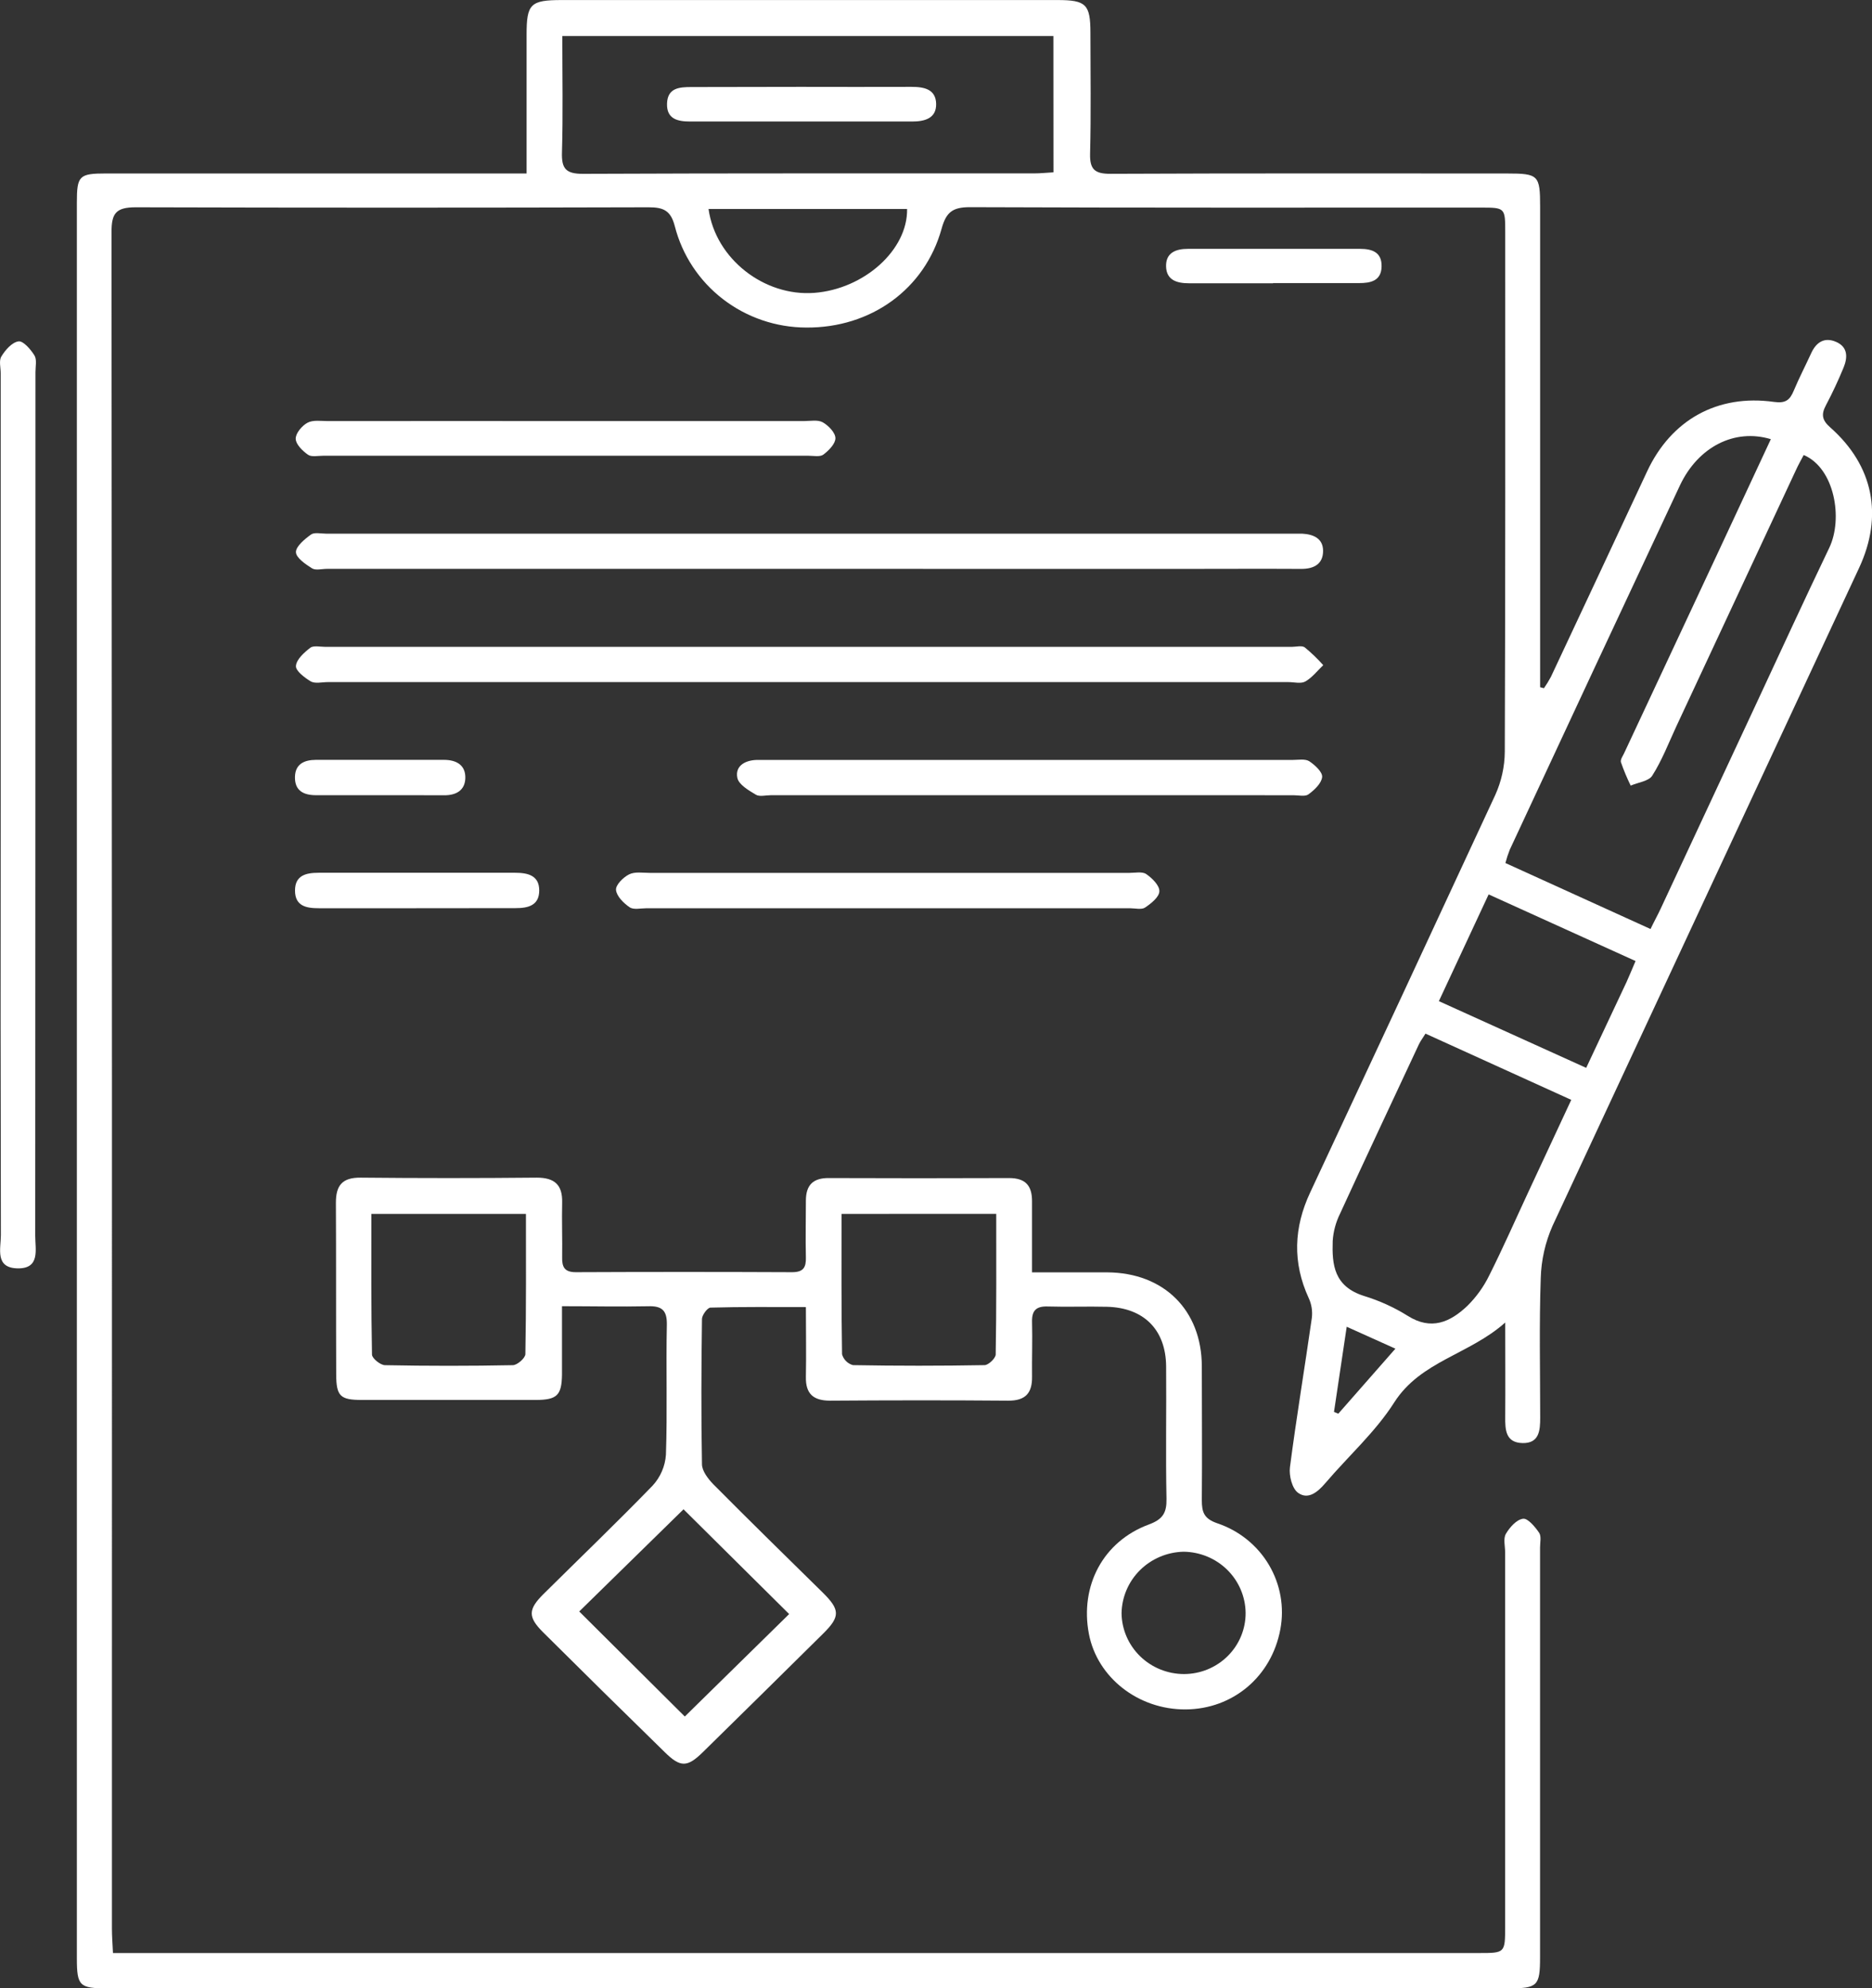 <svg width="81" height="86" viewBox="0 0 81 86" fill="none" xmlns="http://www.w3.org/2000/svg">
<rect x="0" y="0" width="81" height="86" fill="#333333" stroke="none"/>
<g clip-path="url(#clip0_21_2165)">
<path d="M22.785 7.503V1.499C22.785 0.17 22.951 0.002 24.309 0.002H45.756C46.995 0.002 47.181 0.188 47.182 1.422C47.182 3.164 47.212 4.907 47.167 6.647C47.151 7.328 47.368 7.521 48.053 7.518C53.768 7.493 59.482 7.503 65.194 7.504C66.569 7.504 66.64 7.573 66.64 8.941C66.64 15.582 66.64 22.222 66.64 28.862V29.724L66.806 29.768C66.915 29.61 67.015 29.447 67.106 29.278C68.499 26.312 69.887 23.35 71.269 20.391C72.309 18.164 74.31 17.04 76.762 17.385C77.27 17.457 77.449 17.295 77.616 16.895C77.847 16.343 78.125 15.811 78.376 15.262C78.594 14.795 78.948 14.575 79.44 14.785C79.962 15.007 79.95 15.461 79.771 15.897C79.543 16.451 79.289 16.996 79.006 17.53C78.792 17.93 78.84 18.183 79.205 18.498C81.058 20.143 81.497 22.301 80.439 24.571C76.022 34.054 71.601 43.538 67.177 53.023C66.862 53.737 66.689 54.503 66.667 55.281C66.597 57.293 66.642 59.308 66.643 61.323C66.643 61.871 66.604 62.438 65.873 62.419C65.143 62.399 65.125 61.839 65.13 61.287C65.139 59.981 65.13 58.688 65.13 57.205C63.573 58.594 61.472 58.869 60.326 60.663C59.513 61.94 58.339 62.987 57.345 64.153C57.014 64.54 56.601 64.886 56.164 64.569C55.906 64.381 55.768 63.824 55.815 63.464C56.095 61.308 56.454 59.161 56.762 57.007C56.798 56.715 56.752 56.418 56.628 56.15C55.919 54.61 55.979 53.098 56.691 51.578C59.371 45.851 62.04 40.12 64.699 34.386C64.965 33.797 65.106 33.161 65.111 32.516C65.139 25.033 65.13 17.551 65.13 10.068C65.13 8.984 65.13 8.979 64.07 8.979C56.701 8.979 49.329 8.99 41.96 8.961C41.21 8.961 40.938 9.186 40.743 9.89C40.016 12.517 37.674 14.188 34.888 14.168C33.58 14.165 32.31 13.732 31.28 12.938C30.249 12.143 29.517 11.033 29.198 9.782C29.023 9.111 28.716 8.966 28.066 8.966C20.668 8.987 13.27 8.987 5.872 8.966C5.002 8.966 4.825 9.242 4.826 10.037C4.844 34.5 4.85 58.963 4.843 83.427C4.843 83.745 4.869 84.065 4.888 84.477H63.987C65.125 84.477 65.126 84.477 65.126 83.314V67.149C65.126 66.876 65.038 66.553 65.158 66.346C65.323 66.063 65.618 65.73 65.9 65.692C66.102 65.661 66.421 66.04 66.595 66.296C66.701 66.45 66.637 66.719 66.637 66.937C66.637 72.842 66.637 78.747 66.637 84.651C66.637 85.907 66.532 86.005 65.27 86.005H4.651C3.437 86.005 3.326 85.904 3.326 84.699C3.326 59.392 3.326 34.083 3.326 8.772C3.326 7.601 3.419 7.503 4.593 7.503H22.769H22.785ZM71.417 40.184C71.582 39.838 71.73 39.577 71.854 39.309C73.214 36.398 74.573 33.486 75.93 30.572C77 28.277 78.058 25.975 79.153 23.691C79.754 22.432 79.383 20.249 78.045 19.681C77.934 19.893 77.812 20.104 77.714 20.322C75.985 24.023 74.257 27.724 72.53 31.426C72.199 32.142 71.909 32.895 71.493 33.548C71.344 33.79 70.88 33.842 70.559 33.981C70.397 33.652 70.256 33.313 70.136 32.967C70.102 32.844 70.243 32.668 70.302 32.521C71.64 29.659 72.979 26.8 74.317 23.942C75.085 22.296 75.851 20.652 76.623 18.996C75.047 18.521 73.476 19.334 72.692 20.99C70.229 26.241 67.773 31.497 65.325 36.757C65.251 36.944 65.189 37.135 65.138 37.33L71.417 40.184ZM45.579 1.559H24.331C24.331 3.28 24.364 4.938 24.316 6.59C24.294 7.292 24.481 7.522 25.228 7.519C31.738 7.49 38.247 7.503 44.754 7.5C45.021 7.5 45.286 7.47 45.582 7.454L45.579 1.559ZM61.68 44.709C61.564 44.898 61.464 45.026 61.396 45.169C60.254 47.618 59.104 50.051 57.98 52.502C57.799 52.87 57.692 53.269 57.665 53.676C57.633 54.7 57.711 55.645 59.029 56.059C59.689 56.261 60.319 56.547 60.903 56.911C61.93 57.564 62.751 57.185 63.488 56.488C63.877 56.105 64.197 55.66 64.436 55.172C65.035 53.98 65.572 52.757 66.137 51.545C66.743 50.239 67.351 48.933 67.987 47.574L61.68 44.709ZM70.769 41.569L64.412 38.687L62.259 43.304L68.633 46.19C69.247 44.883 69.815 43.68 70.38 42.475C70.504 42.202 70.614 41.93 70.769 41.569ZM30.658 9.039C30.962 11.204 33.074 12.831 35.232 12.668C37.39 12.504 39.28 10.811 39.249 9.039H30.658ZM60.378 58.336L58.271 57.388C58.074 58.71 57.897 59.892 57.721 61.073L57.908 61.148L60.378 58.336Z" fill="white"/>
<path d="M24.317 56.499C24.317 57.562 24.317 58.508 24.317 59.453C24.306 60.351 24.102 60.552 23.189 60.554C20.679 60.554 18.167 60.554 15.655 60.554C14.721 60.554 14.55 60.391 14.547 59.448C14.536 56.973 14.547 54.498 14.534 52.021C14.534 51.274 14.809 50.93 15.605 50.938C18.145 50.963 20.685 50.963 23.224 50.938C23.999 50.938 24.341 51.252 24.324 52.009C24.306 52.798 24.336 53.587 24.324 54.375C24.314 54.8 24.42 55.028 24.917 55.028C28.035 55.014 31.154 55.014 34.273 55.028C34.77 55.028 34.88 54.814 34.87 54.385C34.85 53.569 34.87 52.752 34.87 51.936C34.87 51.258 35.181 50.946 35.877 50.956C38.47 50.966 41.065 50.966 43.661 50.956C44.372 50.956 44.655 51.282 44.655 51.954C44.655 52.951 44.655 53.951 44.655 55.035C45.827 55.035 46.871 55.035 47.914 55.035C50.361 55.051 51.995 56.668 52.002 59.097C52.002 61.029 52.019 62.962 52.002 64.892C52.002 65.416 52.1 65.694 52.678 65.891C53.614 66.207 54.405 66.843 54.904 67.685C55.404 68.528 55.58 69.519 55.399 70.478C55.018 72.519 53.349 73.928 51.298 73.94C49.248 73.951 47.477 72.558 47.116 70.674C46.718 68.589 47.736 66.667 49.715 65.939C50.319 65.715 50.486 65.43 50.473 64.822C50.434 62.918 50.473 61.013 50.457 59.107C50.447 57.522 49.498 56.563 47.896 56.524C47.041 56.503 46.185 56.537 45.331 56.511C44.824 56.495 44.643 56.697 44.656 57.18C44.676 57.969 44.647 58.759 44.656 59.548C44.666 60.253 44.375 60.591 43.62 60.585C41.052 60.564 38.485 60.567 35.92 60.585C35.186 60.585 34.856 60.283 34.87 59.558C34.889 58.578 34.87 57.613 34.87 56.537C33.43 56.537 32.085 56.522 30.744 56.56C30.61 56.56 30.376 56.886 30.374 57.05C30.346 59.143 30.335 61.24 30.374 63.333C30.374 63.63 30.644 63.973 30.871 64.208C32.435 65.782 34.018 67.332 35.605 68.891C36.35 69.627 36.358 69.925 35.628 70.65C33.895 72.365 32.157 74.077 30.416 75.785C29.737 76.451 29.442 76.458 28.759 75.785C26.993 74.061 25.236 72.33 23.489 70.593C22.838 69.939 22.85 69.613 23.516 68.95C25.093 67.389 26.698 65.847 28.239 64.259C28.577 63.891 28.779 63.422 28.814 62.928C28.879 61.052 28.814 59.172 28.854 57.296C28.864 56.689 28.65 56.48 28.041 56.501C26.83 56.526 25.623 56.499 24.317 56.499ZM22.757 52.507H16.069C16.069 54.583 16.056 56.589 16.096 58.59C16.096 58.753 16.458 59.047 16.657 59.05C18.5 59.086 20.343 59.086 22.188 59.05C22.38 59.05 22.729 58.743 22.732 58.573C22.77 56.571 22.757 54.568 22.757 52.507ZM36.413 52.507C36.413 54.573 36.402 56.576 36.435 58.578C36.466 58.69 36.525 58.791 36.608 58.874C36.69 58.956 36.792 59.016 36.905 59.048C38.803 59.082 40.702 59.082 42.601 59.048C42.767 59.048 43.081 58.751 43.083 58.588C43.118 56.584 43.106 54.581 43.106 52.505L36.413 52.507ZM34.146 69.815L29.576 65.284L25.063 69.703L29.631 74.247L34.146 69.815ZM53.897 69.763C53.889 69.063 53.603 68.395 53.101 67.9C52.599 67.406 51.92 67.126 51.21 67.119C50.501 67.135 49.825 67.422 49.325 67.918C48.825 68.415 48.54 69.083 48.529 69.783C48.539 70.482 48.828 71.15 49.334 71.642C49.839 72.133 50.52 72.409 51.23 72.41C51.582 72.409 51.93 72.341 52.255 72.207C52.579 72.073 52.874 71.878 53.122 71.632C53.37 71.386 53.566 71.094 53.699 70.773C53.832 70.452 53.899 70.108 53.897 69.761V69.763Z" fill="white"/>
<path d="M34.884 29.504H14.181C13.932 29.504 13.636 29.581 13.447 29.474C13.176 29.311 12.785 29.014 12.805 28.803C12.828 28.521 13.159 28.224 13.427 28.018C13.568 27.91 13.855 27.979 14.075 27.979H55.888C56.081 27.979 56.33 27.91 56.456 28.002C56.742 28.237 57.01 28.494 57.256 28.771C57.001 29.014 56.777 29.308 56.479 29.478C56.292 29.584 55.994 29.504 55.745 29.504H34.884Z" fill="white"/>
<path d="M34.931 24.605H14.151C13.931 24.605 13.654 24.682 13.5 24.582C13.215 24.404 12.806 24.122 12.805 23.879C12.803 23.635 13.182 23.319 13.457 23.121C13.605 23.015 13.884 23.083 14.105 23.083H55.843C56.008 23.083 56.174 23.083 56.34 23.083C56.837 23.11 57.247 23.291 57.249 23.828C57.249 24.393 56.858 24.61 56.303 24.607C54.592 24.597 52.882 24.607 51.169 24.607L34.931 24.605Z" fill="white"/>
<path d="M0.03 34.822C0.03 28.595 0.03 22.368 0.03 16.141C0.03 15.896 -0.053 15.597 0.06 15.419C0.225 15.141 0.522 14.803 0.802 14.766C1.004 14.736 1.33 15.114 1.491 15.375C1.602 15.558 1.534 15.852 1.534 16.096C1.534 28.552 1.53 41.007 1.524 53.461C1.524 54.042 1.749 54.881 0.759 54.862C-0.232 54.842 0.038 54 0.038 53.426C0.025 47.225 0.022 41.023 0.03 34.822Z" fill="white"/>
<path d="M44.537 34.396H33.359C33.137 34.396 32.862 34.471 32.706 34.374C32.393 34.187 31.964 33.937 31.905 33.648C31.8 33.145 32.216 32.889 32.733 32.871C32.898 32.871 33.064 32.871 33.23 32.871C40.792 32.871 48.356 32.871 55.921 32.871C56.167 32.871 56.467 32.813 56.65 32.926C56.896 33.09 57.229 33.395 57.208 33.609C57.181 33.881 56.876 34.169 56.615 34.36C56.471 34.466 56.187 34.397 55.967 34.397L44.537 34.396Z" fill="white"/>
<path d="M38.389 39.286H27.974C27.726 39.286 27.416 39.361 27.246 39.245C26.984 39.067 26.681 38.767 26.654 38.494C26.634 38.28 26.964 37.949 27.218 37.822C27.471 37.694 27.809 37.756 28.112 37.756H48.868C49.115 37.756 49.425 37.689 49.596 37.807C49.852 37.983 50.173 38.297 50.165 38.551C50.157 38.806 49.807 39.08 49.544 39.257C49.392 39.358 49.117 39.286 48.897 39.286H38.389Z" fill="white"/>
<path d="M24.453 18.213C27.898 18.213 31.344 18.213 34.79 18.213C35.065 18.213 35.39 18.147 35.602 18.268C35.848 18.407 36.145 18.714 36.148 18.952C36.151 19.191 35.862 19.488 35.626 19.664C35.482 19.772 35.202 19.713 34.982 19.713C27.982 19.713 20.98 19.713 13.977 19.713C13.757 19.713 13.48 19.775 13.33 19.671C13.093 19.508 12.8 19.22 12.795 18.98C12.79 18.74 13.066 18.413 13.306 18.285C13.547 18.155 13.898 18.214 14.199 18.214C17.618 18.211 21.036 18.21 24.453 18.213Z" fill="white"/>
<path d="M18.005 39.285C16.602 39.285 15.19 39.285 13.793 39.285C13.244 39.285 12.768 39.188 12.765 38.525C12.762 37.862 13.24 37.751 13.787 37.751H22.292C22.83 37.751 23.332 37.861 23.332 38.515C23.332 39.17 22.847 39.283 22.3 39.281C20.869 39.281 19.438 39.282 18.005 39.285Z" fill="white"/>
<path d="M55.093 12.253C53.88 12.253 52.668 12.253 51.449 12.253C50.92 12.253 50.472 12.117 50.455 11.528C50.438 10.938 50.867 10.762 51.407 10.764C53.889 10.764 56.368 10.764 58.847 10.764C59.381 10.764 59.795 10.914 59.78 11.531C59.765 12.148 59.313 12.246 58.798 12.245C57.559 12.245 56.313 12.245 55.078 12.245L55.093 12.253Z" fill="white"/>
<path d="M16.409 34.396H13.678C13.134 34.396 12.748 34.202 12.763 33.599C12.778 33.037 13.176 32.871 13.666 32.867C15.513 32.867 17.361 32.867 19.208 32.867C19.753 32.867 20.154 33.096 20.134 33.667C20.115 34.188 19.735 34.402 19.221 34.399C18.284 34.394 17.346 34.396 16.409 34.396Z" fill="white"/>
<path d="M34.636 3.757C36.234 3.757 37.834 3.765 39.439 3.757C39.996 3.757 40.492 3.862 40.506 4.492C40.519 5.122 40.009 5.256 39.466 5.256C36.264 5.256 33.065 5.256 29.869 5.256C29.326 5.256 28.839 5.155 28.862 4.477C28.885 3.8 29.394 3.764 29.925 3.765C31.492 3.764 33.064 3.757 34.636 3.757Z" fill="white"/>
</g>
<defs>
<clipPath id="clip0_21_2165">
<rect width="81" height="86" fill="white"/>
</clipPath>
</defs>
</svg>
